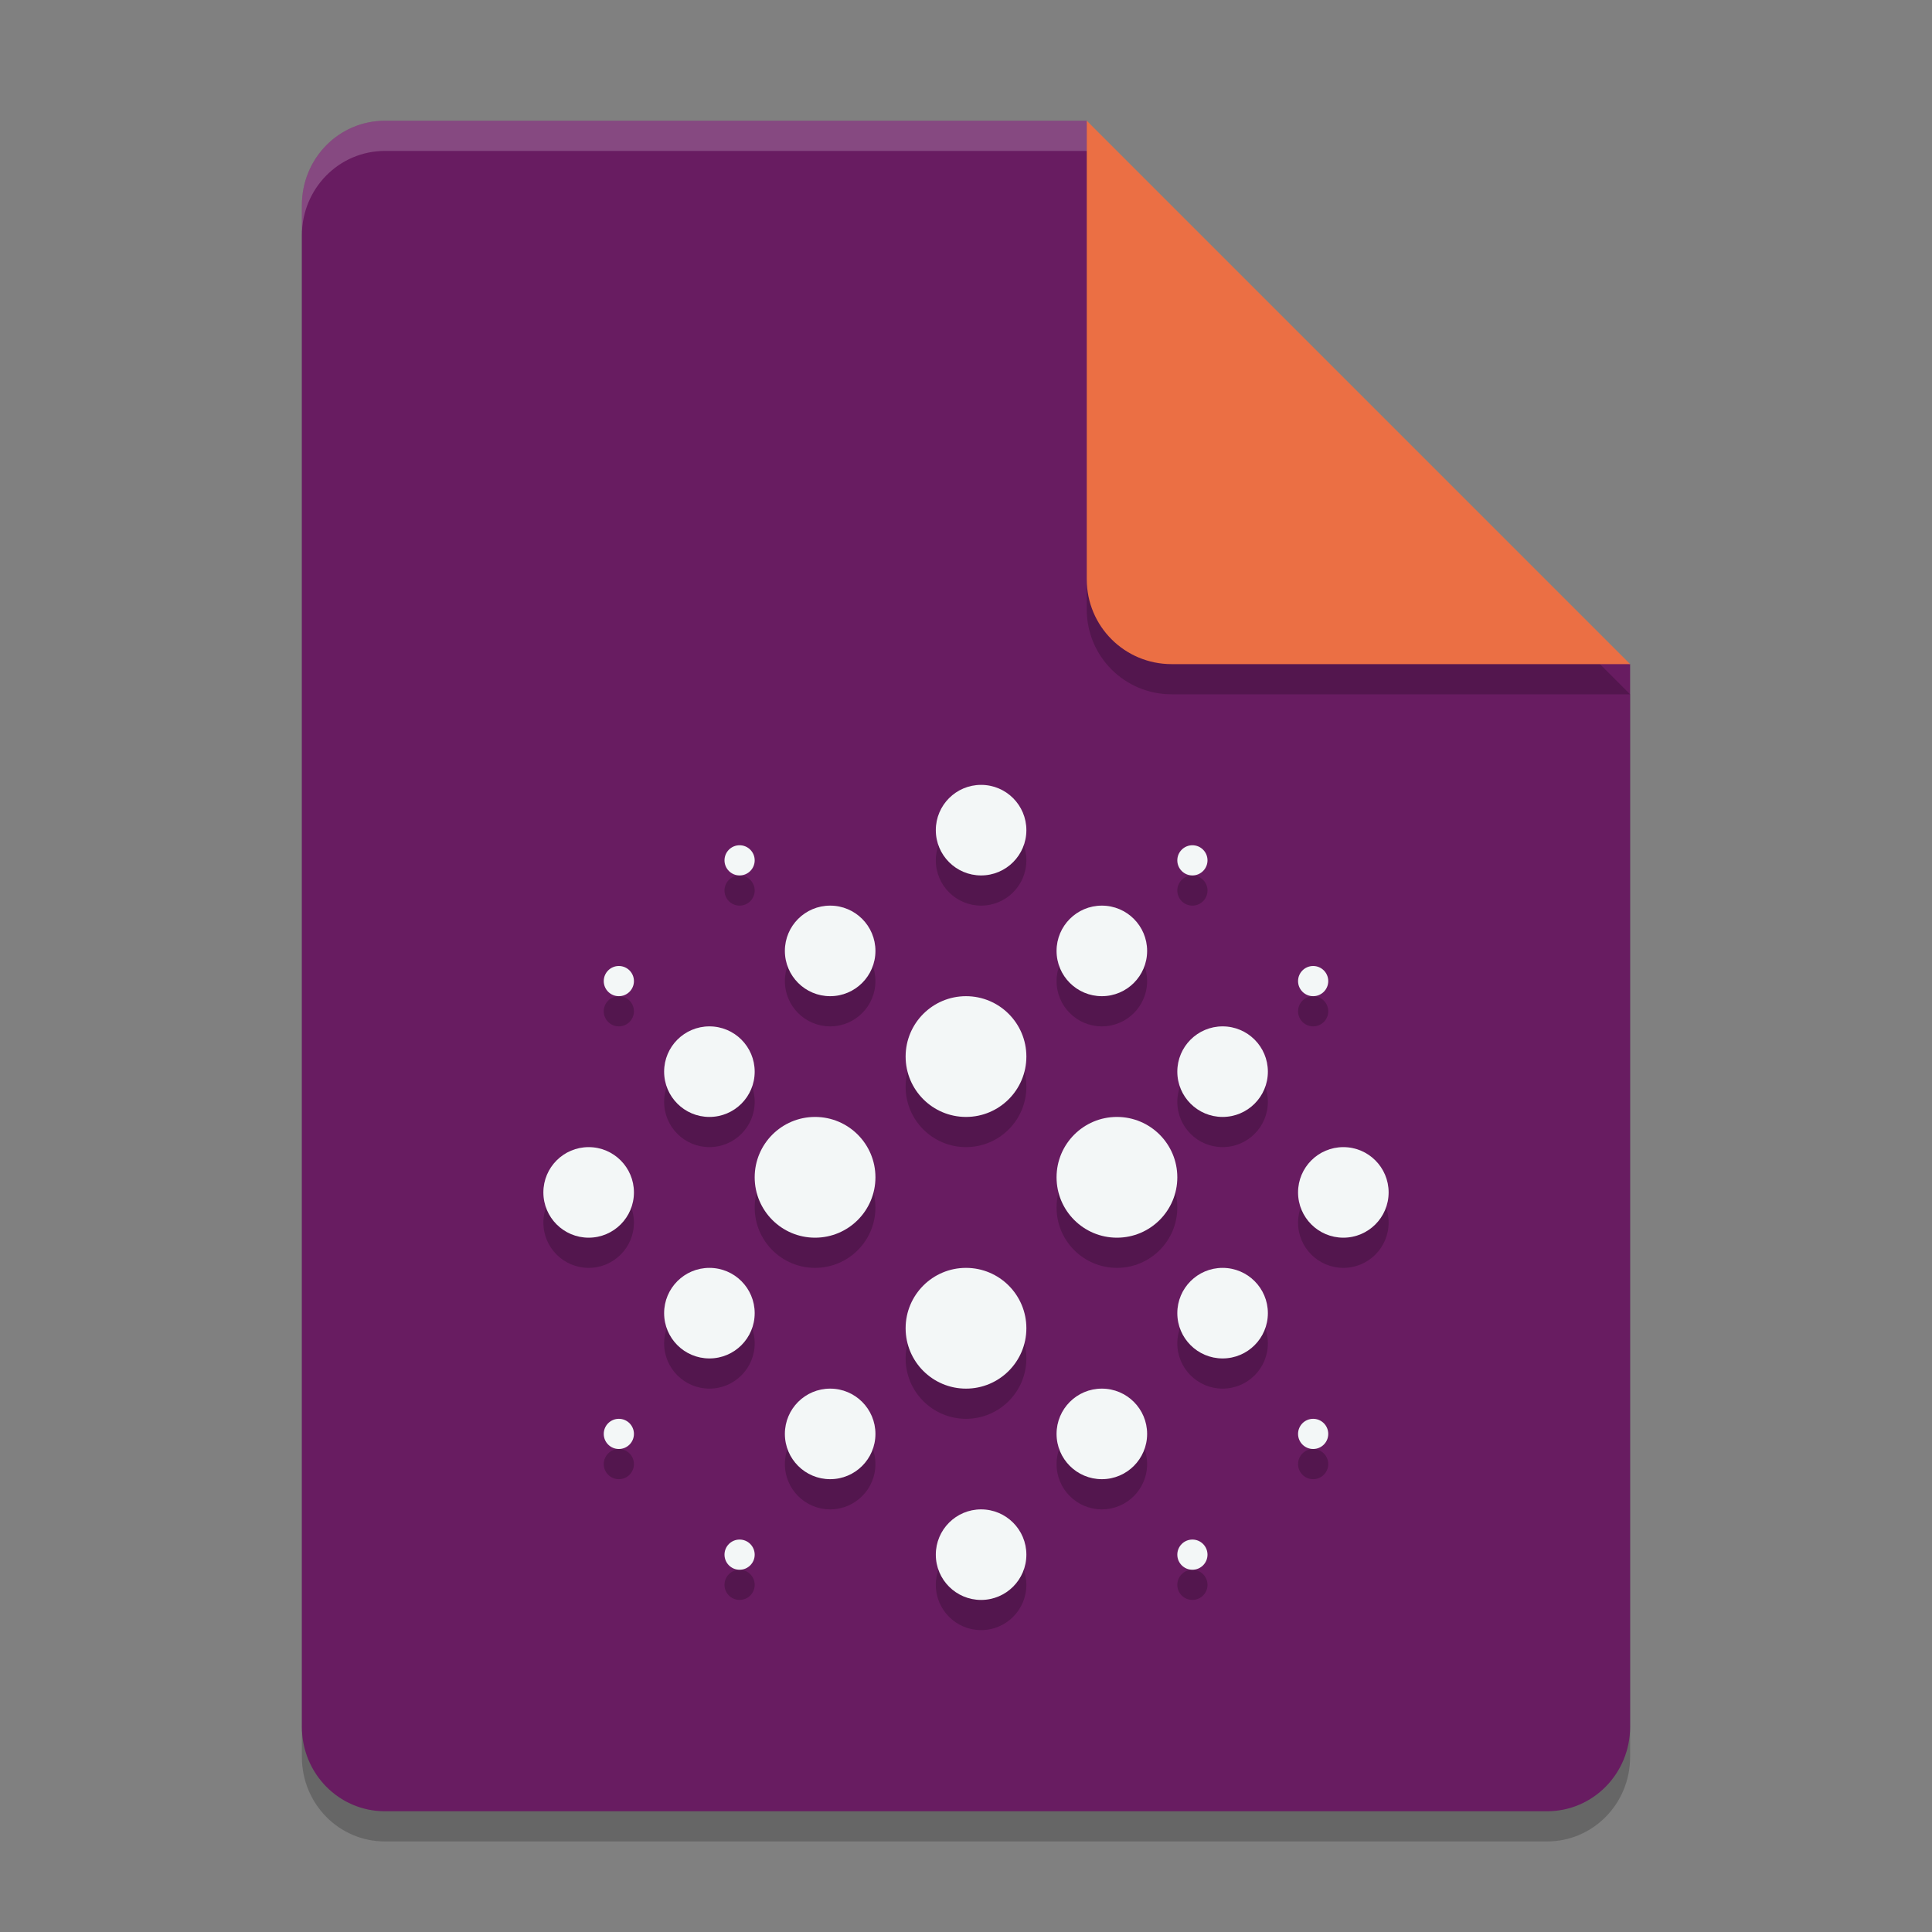 <svg xmlns="http://www.w3.org/2000/svg" width="64" height="64" version="1.1">
 <rect width="100%" height="100%" fill="#808080" stroke="none"/>
 <path style="opacity:0.2" d="m12.75 5c-1.524 0-2.75 1.249-2.75 2.8v50.4c0 1.55 1.226 2.8 2.75 2.8h38.5c1.522 0 2.75-1.25 2.75-2.8v-35.2l-14-4-4-14z"/>
 <path style="fill:#681c61" d="m12.75 4c-1.524 0-2.75 1.249-2.75 2.8v50.4c0 1.55 1.226 2.8 2.75 2.8h38.5c1.522 0 2.75-1.25 2.75-2.8v-35.2l-14-4-4-14z"/>
 <g style="opacity:0.2" transform="translate(0,1)">
  <circle cx="32" cy="35" r="2"/>
  <circle cx="27" cy="39" r="2"/>
  <circle cx="37" cy="39" r="2"/>
  <circle cx="32" cy="44" r="2"/>
  <circle cx="32.5" cy="27.5" r="1.5"/>
  <circle cx="36.5" cy="31.5" r="1.5"/>
  <circle cx="40.5" cy="35.5" r="1.5"/>
  <circle cx="44.5" cy="39.5" r="1.5"/>
  <circle cx="40.5" cy="43.5" r="1.5"/>
  <circle cx="36.5" cy="47.5" r="1.5"/>
  <circle cx="32.5" cy="51.5" r="1.5"/>
  <circle cx="27.5" cy="47.5" r="1.5"/>
  <circle cx="23.5" cy="43.5" r="1.5"/>
  <circle cx="19.5" cy="39.5" r="1.5"/>
  <circle cx="23.5" cy="35.5" r="1.5"/>
  <circle cx="27.5" cy="31.5" r="1.5"/>
  <circle cx="24.5" cy="28.5" r=".5"/>
  <circle cx="20.5" cy="32.5" r=".5"/>
  <circle cx="20.5" cy="47.5" r=".5"/>
  <circle cx="24.5" cy="51.5" r=".5"/>
  <circle cx="39.5" cy="51.5" r=".5"/>
  <circle cx="43.5" cy="47.5" r=".5"/>
  <circle cx="43.5" cy="32.5" r=".5"/>
  <circle cx="39.5" cy="28.5" r=".5"/>
 </g>
 <path style="opacity:0.2" d="m54 23-18-18v15.188c0 1.559 1.256 2.812 2.812 2.812z"/>
 <path style="fill:#eb6f44" d="m54 22-18-18v15.188c0 1.559 1.256 2.812 2.812 2.812z"/>
 <path style="fill:#ffffff;opacity:0.2" d="M 12.75,4 C 11.226,4 10,5.25 10,6.801 V 7.801 C 10,6.25 11.226,5 12.75,5 H 36 V 4 Z"/>
 <circle style="fill:#f3f7f7" cx="32" cy="35" r="2"/>
 <circle style="fill:#f3f7f7" cx="27" cy="39" r="2"/>
 <circle style="fill:#f3f7f7" cx="37" cy="39" r="2"/>
 <circle style="fill:#f3f7f7" cx="32" cy="44" r="2"/>
 <circle style="fill:#f3f7f7" cx="32.5" cy="27.5" r="1.5"/>
 <circle style="fill:#f3f7f7" cx="36.5" cy="31.5" r="1.5"/>
 <circle style="fill:#f3f7f7" cx="40.5" cy="35.5" r="1.5"/>
 <circle style="fill:#f3f7f7" cx="44.5" cy="39.5" r="1.5"/>
 <circle style="fill:#f3f7f7" cx="40.5" cy="43.5" r="1.5"/>
 <circle style="fill:#f3f7f7" cx="36.5" cy="47.5" r="1.5"/>
 <circle style="fill:#f3f7f7" cx="32.5" cy="51.5" r="1.5"/>
 <circle style="fill:#f3f7f7" cx="27.5" cy="47.5" r="1.5"/>
 <circle style="fill:#f3f7f7" cx="23.5" cy="43.5" r="1.5"/>
 <circle style="fill:#f3f7f7" cx="19.5" cy="39.5" r="1.5"/>
 <circle style="fill:#f3f7f7" cx="23.5" cy="35.5" r="1.5"/>
 <circle style="fill:#f3f7f7" cx="27.5" cy="31.5" r="1.5"/>
 <circle style="fill:#f3f7f7" cx="24.5" cy="28.5" r=".5"/>
 <circle style="fill:#f3f7f7" cx="20.5" cy="32.5" r=".5"/>
 <circle style="fill:#f3f7f7" cx="20.5" cy="47.5" r=".5"/>
 <circle style="fill:#f3f7f7" cx="24.5" cy="51.5" r=".5"/>
 <circle style="fill:#f3f7f7" cx="39.5" cy="51.5" r=".5"/>
 <circle style="fill:#f3f7f7" cx="43.5" cy="47.5" r=".5"/>
 <circle style="fill:#f3f7f7" cx="43.5" cy="32.5" r=".5"/>
 <circle style="fill:#f3f7f7" cx="39.5" cy="28.5" r=".5"/>
</svg>
